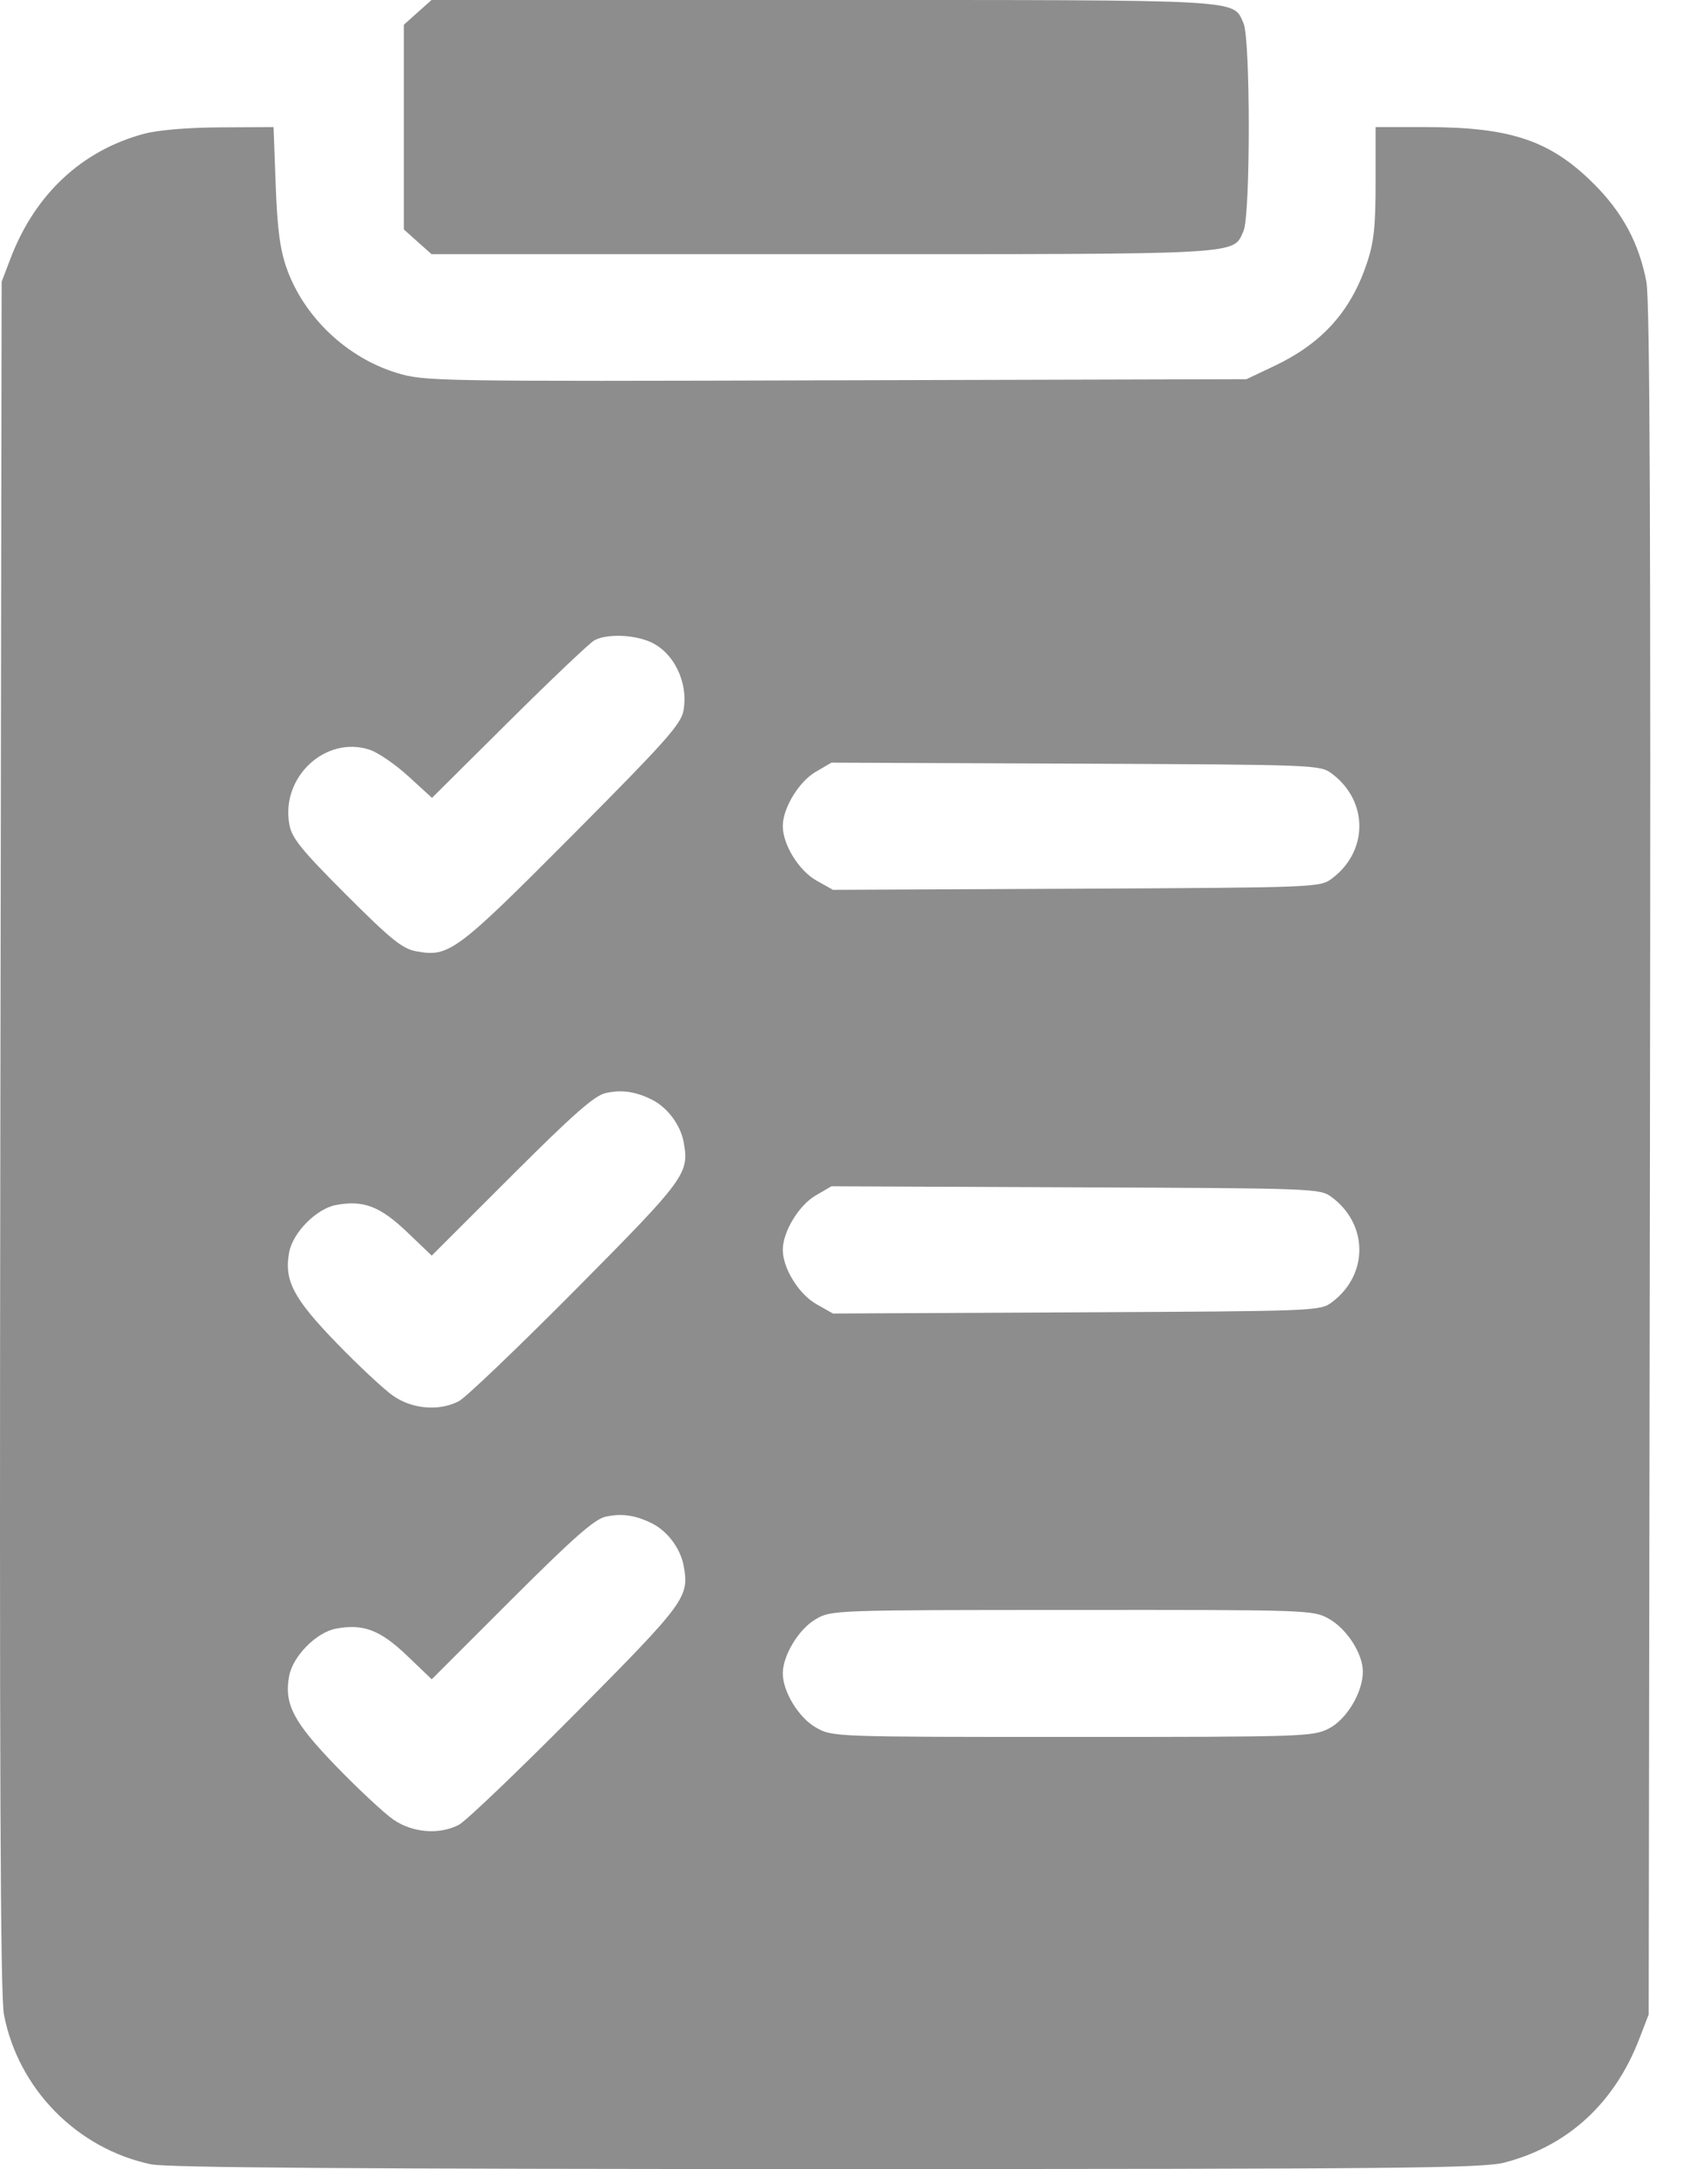 <svg width="26" height="33" viewBox="0 0 26 33" fill="none" xmlns="http://www.w3.org/2000/svg">
<path opacity="0.5" fill-rule="evenodd" clip-rule="evenodd" d="M6.358 0.188L6.148 0.376V1.934V3.491L6.358 3.679L6.569 3.867H12.533C19.011 3.867 18.762 3.881 18.929 3.515C19.036 3.28 19.036 0.587 18.929 0.353C18.762 -0.014 19.011 6.67139e-05 12.533 6.67139e-05H6.569L6.358 0.188ZM2.191 2.036C1.247 2.289 0.535 2.953 0.163 3.925L0.025 4.286L0.005 17.273C-0.009 26.834 0.005 30.363 0.06 30.648C0.276 31.779 1.172 32.691 2.3 32.928C2.542 32.979 5.521 33 12.582 33C21.306 33 22.57 32.988 22.903 32.901C23.87 32.649 24.581 31.995 24.958 31.009L25.097 30.648L25.116 17.66C25.13 8.1 25.116 4.571 25.062 4.286C24.95 3.701 24.701 3.236 24.264 2.799C23.603 2.139 22.998 1.934 21.71 1.934H20.94V2.774C20.94 3.452 20.914 3.69 20.806 4.009C20.559 4.742 20.124 5.224 19.396 5.569L18.974 5.769L12.722 5.786C6.607 5.804 6.462 5.801 6.042 5.674C5.281 5.443 4.628 4.824 4.365 4.085C4.263 3.798 4.222 3.491 4.197 2.82L4.164 1.934L3.351 1.938C2.857 1.94 2.402 1.979 2.191 2.036ZM9.887 9.761C10.253 9.914 10.483 10.381 10.404 10.812C10.366 11.02 10.125 11.289 8.705 12.716C6.937 14.491 6.835 14.566 6.331 14.472C6.125 14.434 5.945 14.288 5.267 13.61C4.589 12.932 4.443 12.752 4.405 12.546C4.27 11.824 4.956 11.185 5.628 11.407C5.755 11.449 6.02 11.63 6.217 11.811L6.576 12.139L7.748 10.975C8.392 10.336 8.977 9.781 9.048 9.742C9.23 9.643 9.625 9.652 9.887 9.761ZM20.274 11.77C20.832 12.186 20.832 12.951 20.274 13.367C20.095 13.501 20.039 13.503 16.386 13.521L12.68 13.538L12.427 13.396C12.161 13.246 11.916 12.85 11.916 12.568C11.916 12.296 12.16 11.893 12.415 11.744L12.657 11.603L16.375 11.618C20.041 11.634 20.095 11.636 20.274 11.77ZM9.929 16.733C10.161 16.851 10.357 17.113 10.406 17.372C10.496 17.852 10.442 17.926 8.767 19.615C7.893 20.495 7.092 21.261 6.986 21.317C6.688 21.473 6.279 21.44 5.986 21.237C5.849 21.142 5.461 20.781 5.125 20.434C4.465 19.754 4.322 19.48 4.402 19.051C4.459 18.75 4.817 18.389 5.115 18.333C5.529 18.255 5.785 18.352 6.193 18.741L6.572 19.103L7.785 17.892C8.715 16.963 9.048 16.669 9.216 16.631C9.461 16.575 9.675 16.605 9.929 16.733ZM20.274 18.215C20.832 18.631 20.832 19.396 20.274 19.813C20.095 19.946 20.039 19.948 16.386 19.966L12.68 19.984L12.427 19.841C12.161 19.691 11.916 19.296 11.916 19.014C11.916 18.741 12.16 18.338 12.415 18.189L12.657 18.048L16.375 18.064C20.041 18.079 20.095 18.081 20.274 18.215ZM9.929 23.179C10.161 23.296 10.357 23.558 10.406 23.817C10.496 24.297 10.442 24.371 8.767 26.06C7.893 26.941 7.092 27.706 6.986 27.762C6.688 27.918 6.279 27.885 5.986 27.682C5.849 27.587 5.461 27.226 5.125 26.88C4.465 26.199 4.322 25.925 4.402 25.497C4.459 25.195 4.817 24.834 5.115 24.778C5.529 24.701 5.785 24.797 6.193 25.186L6.572 25.549L7.785 24.337C8.715 23.408 9.048 23.114 9.216 23.076C9.461 23.02 9.675 23.051 9.929 23.179ZM20.23 24.629C20.503 24.782 20.746 25.16 20.746 25.431C20.746 25.748 20.499 26.16 20.226 26.299C19.988 26.421 19.83 26.426 16.326 26.426C12.692 26.426 12.674 26.425 12.424 26.285C12.161 26.137 11.916 25.739 11.916 25.459C11.916 25.186 12.16 24.784 12.415 24.636C12.656 24.496 12.676 24.495 16.322 24.494C19.937 24.492 19.991 24.494 20.23 24.629Z" fill="#1C1C1C"/>
</svg>
